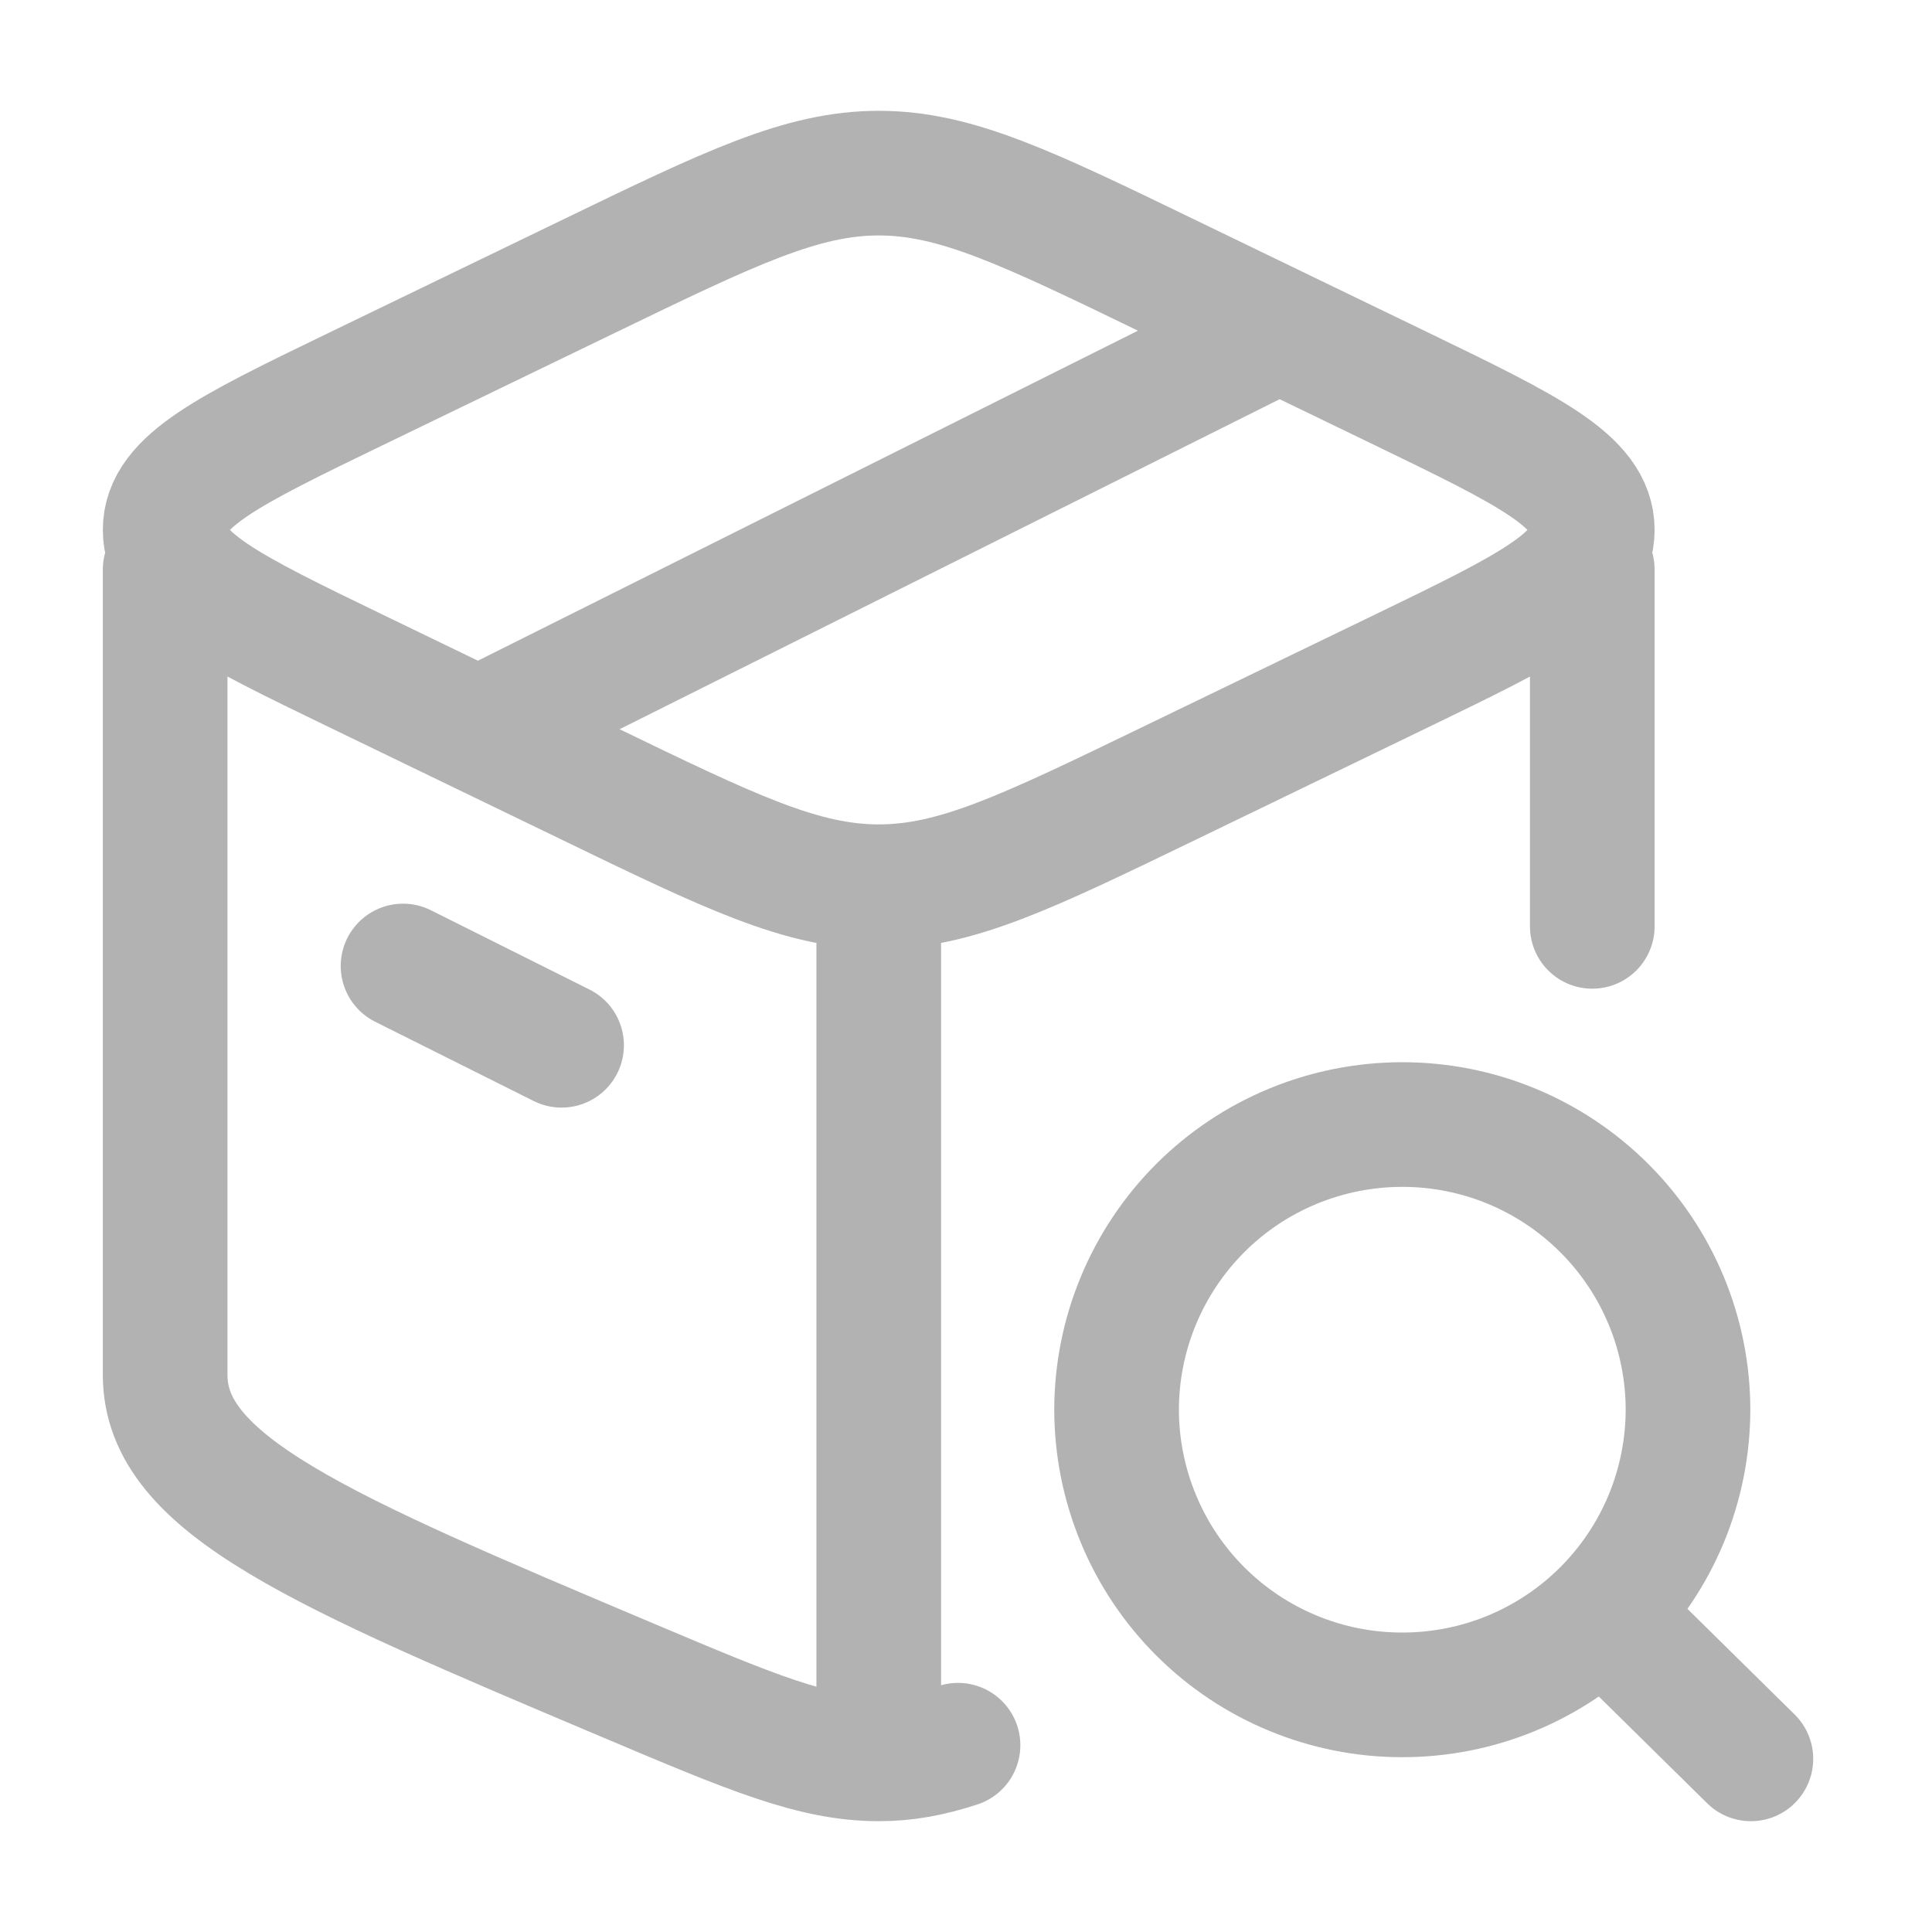 
<svg width="31" height="31" viewBox="0 0 31 31" fill="none" xmlns="http://www.w3.org/2000/svg">
<path d="M14.1 28.222C13.059 28.222 12.064 27.802 10.076 26.962C5.126 24.871 2.65 23.824 2.65 22.064V9.139M14.1 28.222V14.679M14.1 28.222C14.532 28.222 14.922 28.149 15.372 28.003M25.549 9.139V14.864M6.467 15.5L9.011 16.772M20.461 5.323L7.739 11.684M25.717 25.88L28.094 28.222M9.426 12.562L5.71 10.765C3.671 9.778 2.65 9.284 2.65 8.503C2.65 7.722 3.671 7.228 5.71 6.241L9.425 4.444C11.721 3.333 12.866 2.778 14.1 2.778C15.334 2.778 16.48 3.333 18.774 4.444L22.49 6.241C24.529 7.228 25.549 7.722 25.549 8.503C25.549 9.284 24.529 9.778 22.49 10.765L18.775 12.562C16.479 13.673 15.334 14.228 14.1 14.228C12.866 14.228 11.72 13.673 9.426 12.562ZM27.085 22.619C27.084 23.22 26.965 23.816 26.735 24.371C26.504 24.927 26.166 25.431 25.741 25.856C25.315 26.281 24.81 26.618 24.254 26.848C23.698 27.078 23.103 27.195 22.501 27.195C21.9 27.196 21.304 27.078 20.748 26.848C20.192 26.619 19.687 26.282 19.261 25.857C18.835 25.432 18.497 24.927 18.267 24.372C18.036 23.816 17.917 23.221 17.916 22.619C17.917 22.018 18.036 21.422 18.267 20.867C18.498 20.311 18.836 19.807 19.261 19.382C19.687 18.957 20.192 18.62 20.748 18.391C21.304 18.161 21.9 18.044 22.501 18.044C23.716 18.043 24.881 18.525 25.74 19.383C26.6 20.24 27.084 21.405 27.085 22.619Z" stroke="#B2B2B2" stroke-width="2" stroke-linecap="round" stroke-linejoin="round"/>
</svg>
